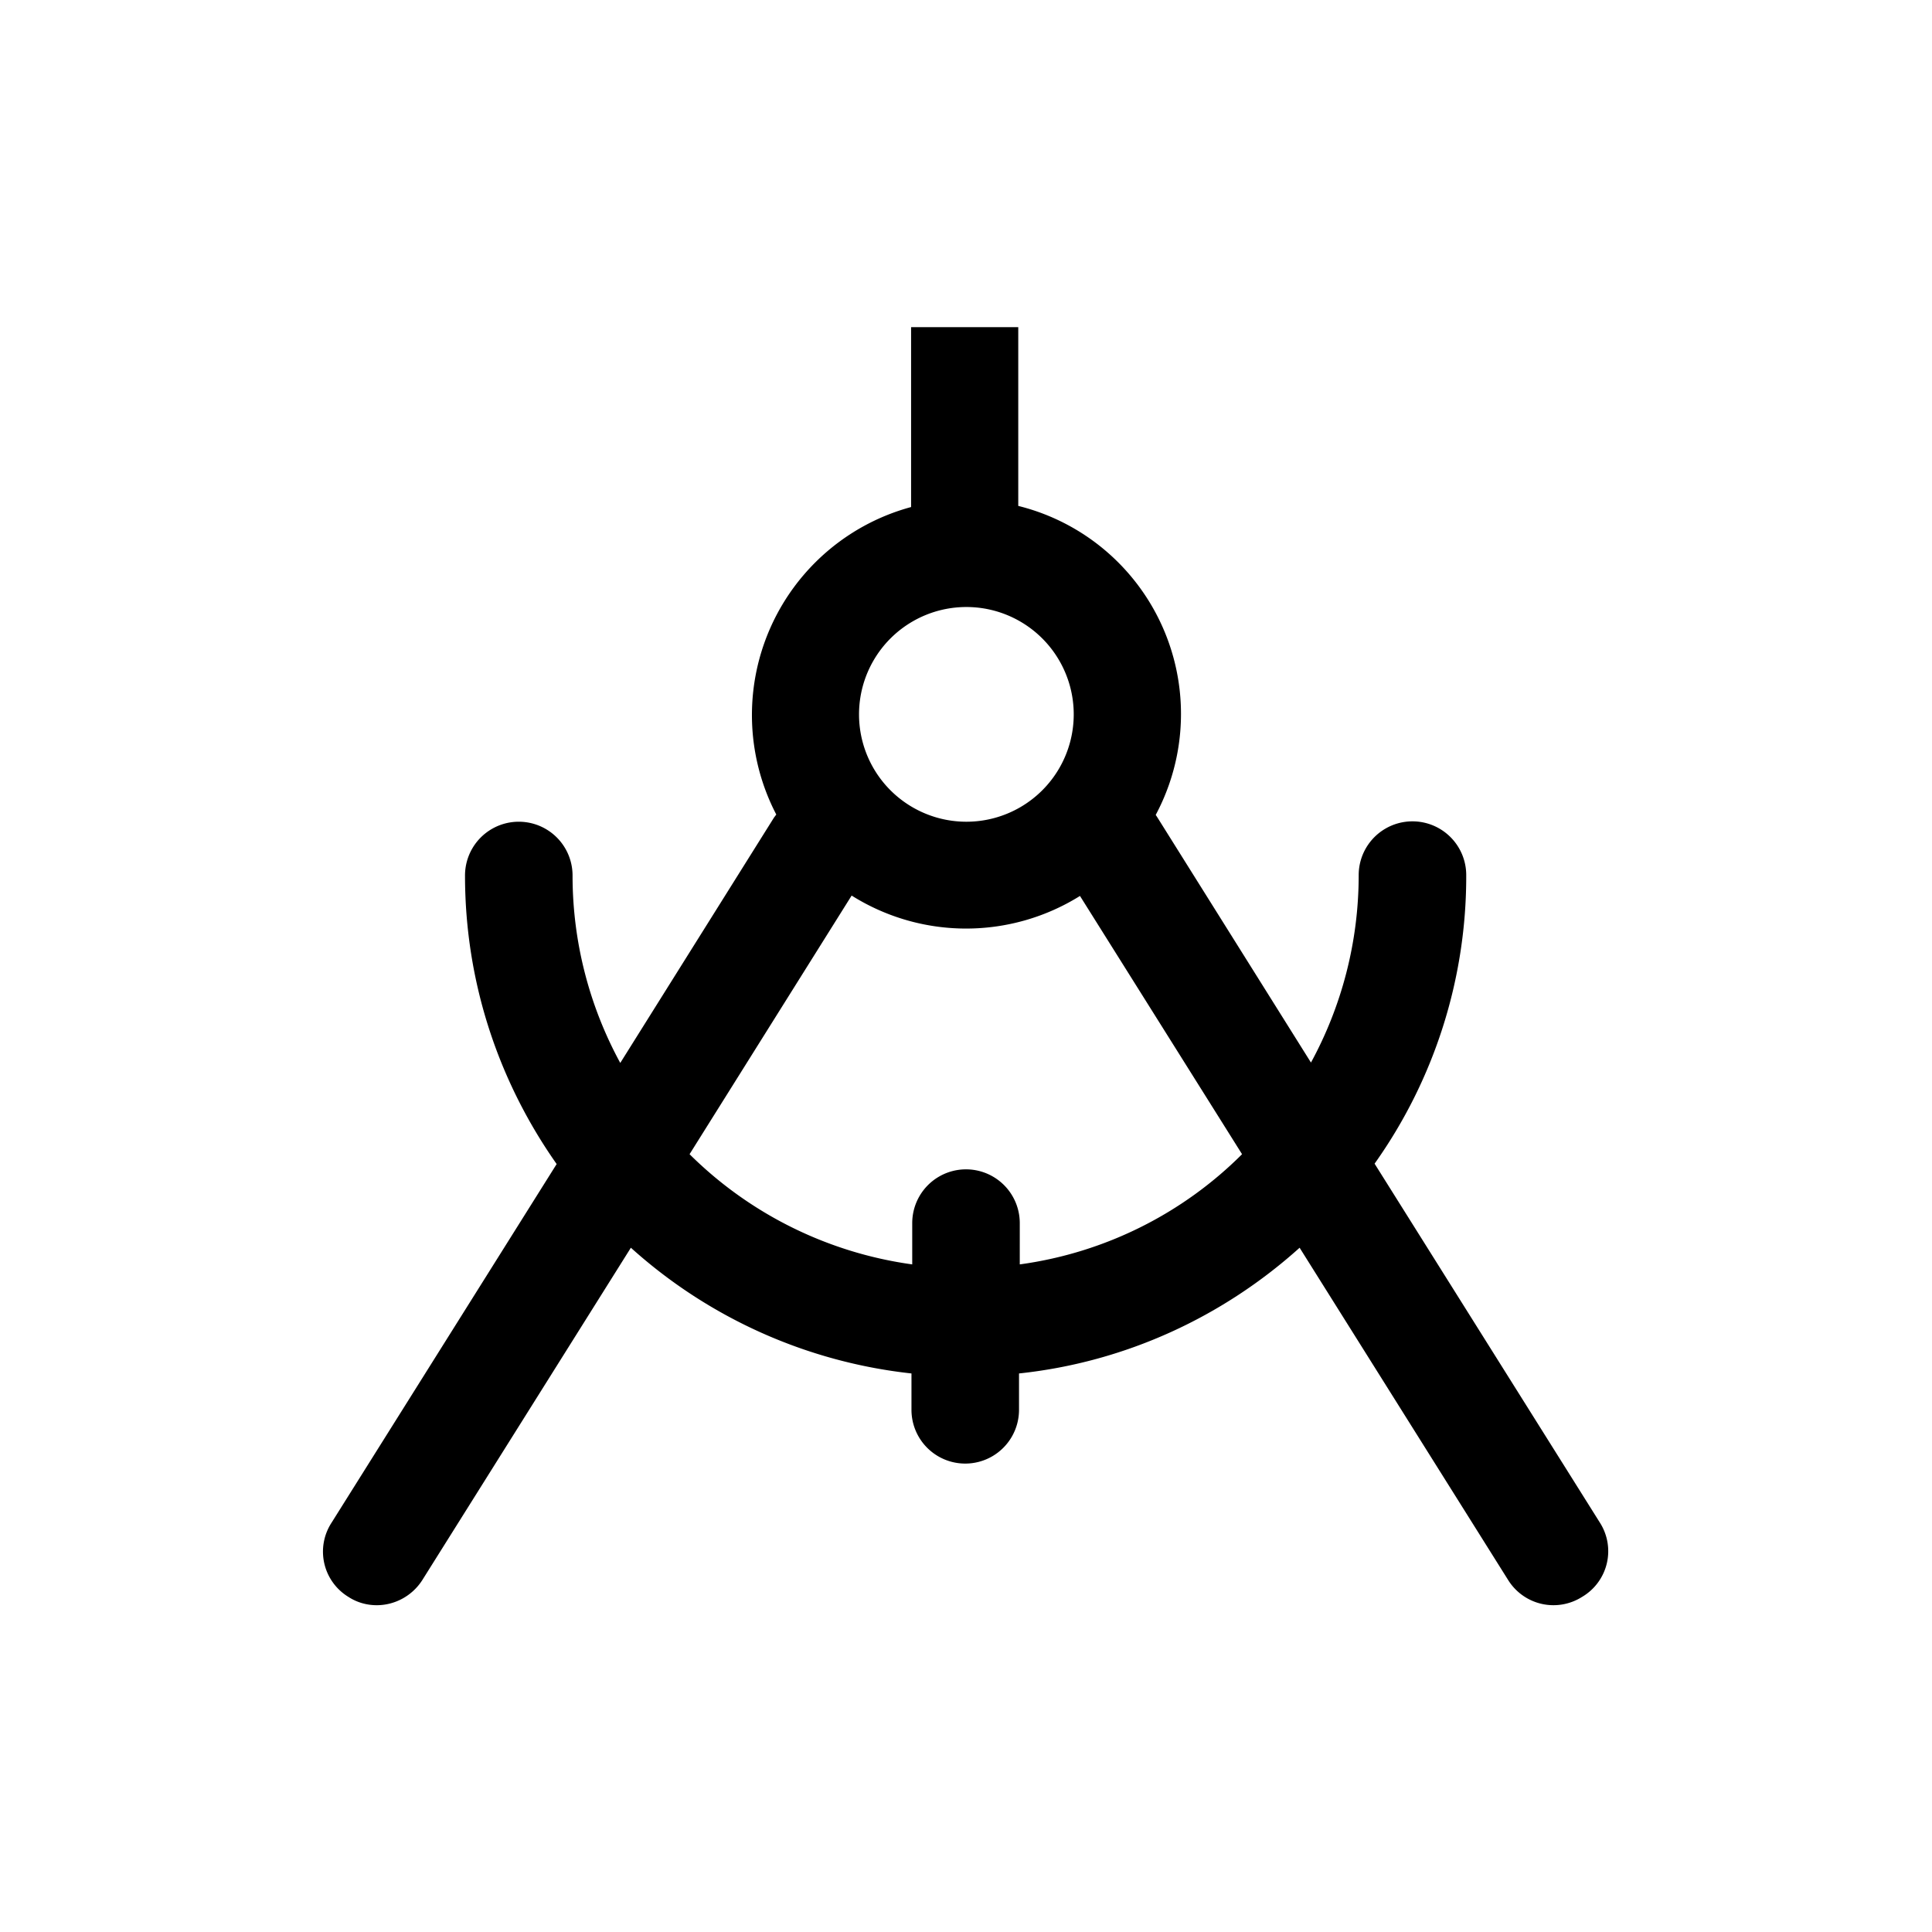 <svg xmlns="http://www.w3.org/2000/svg" viewBox="0 0 510.2 510.2"><path d="M422.5 402.1L363 307.3a130.9 130.9 0 0 0 24.2-76.2 14.2 14.2 0 1 0-28.4 0c0 17.9-4.6 34.8-12.6 49.5l-40.6-64.8-.4-.6a56.6 56.6 0 0 0-36.3-81.6V86.4h-28.3v47.5a56.9 56.9 0 0 0-35.6 81.2l-.6.8-40.6 64.8c-8-14.7-12.6-31.6-12.6-49.5a14.2 14.2 0 1 0-28.4 0c0 28.4 9 54.6 24.2 76.2l-59.5 94.8a14 14 0 0 0 4.5 19.5c2.3 1.5 4.9 2.2 7.5 2.2 4.7 0 9.3-2.4 12-6.6l55.1-87.8a132.1 132.1 0 0 0 74.1 33.2v9.6a14.2 14.2 0 1 0 28.4 0v-9.6c28.3-3 54-15.1 74.1-33.2l55.1 87.8a14.1 14.1 0 0 0 19.5 4.4 14 14 0 0 0 4.7-19.6zM255.2 160.3a28.3 28.3 0 1 1 0 56.7 28.3 28.3 0 0 1 0-56.7zm14.1 173.6V323a14.2 14.2 0 1 0-28.4 0v10.9a103.6 103.6 0 0 1-58.8-29.1l42.8-68.3a56.8 56.8 0 0 0 60.3.1l42.8 68.2c-15.5 15.5-36 26-58.7 29.1z"></path></svg>